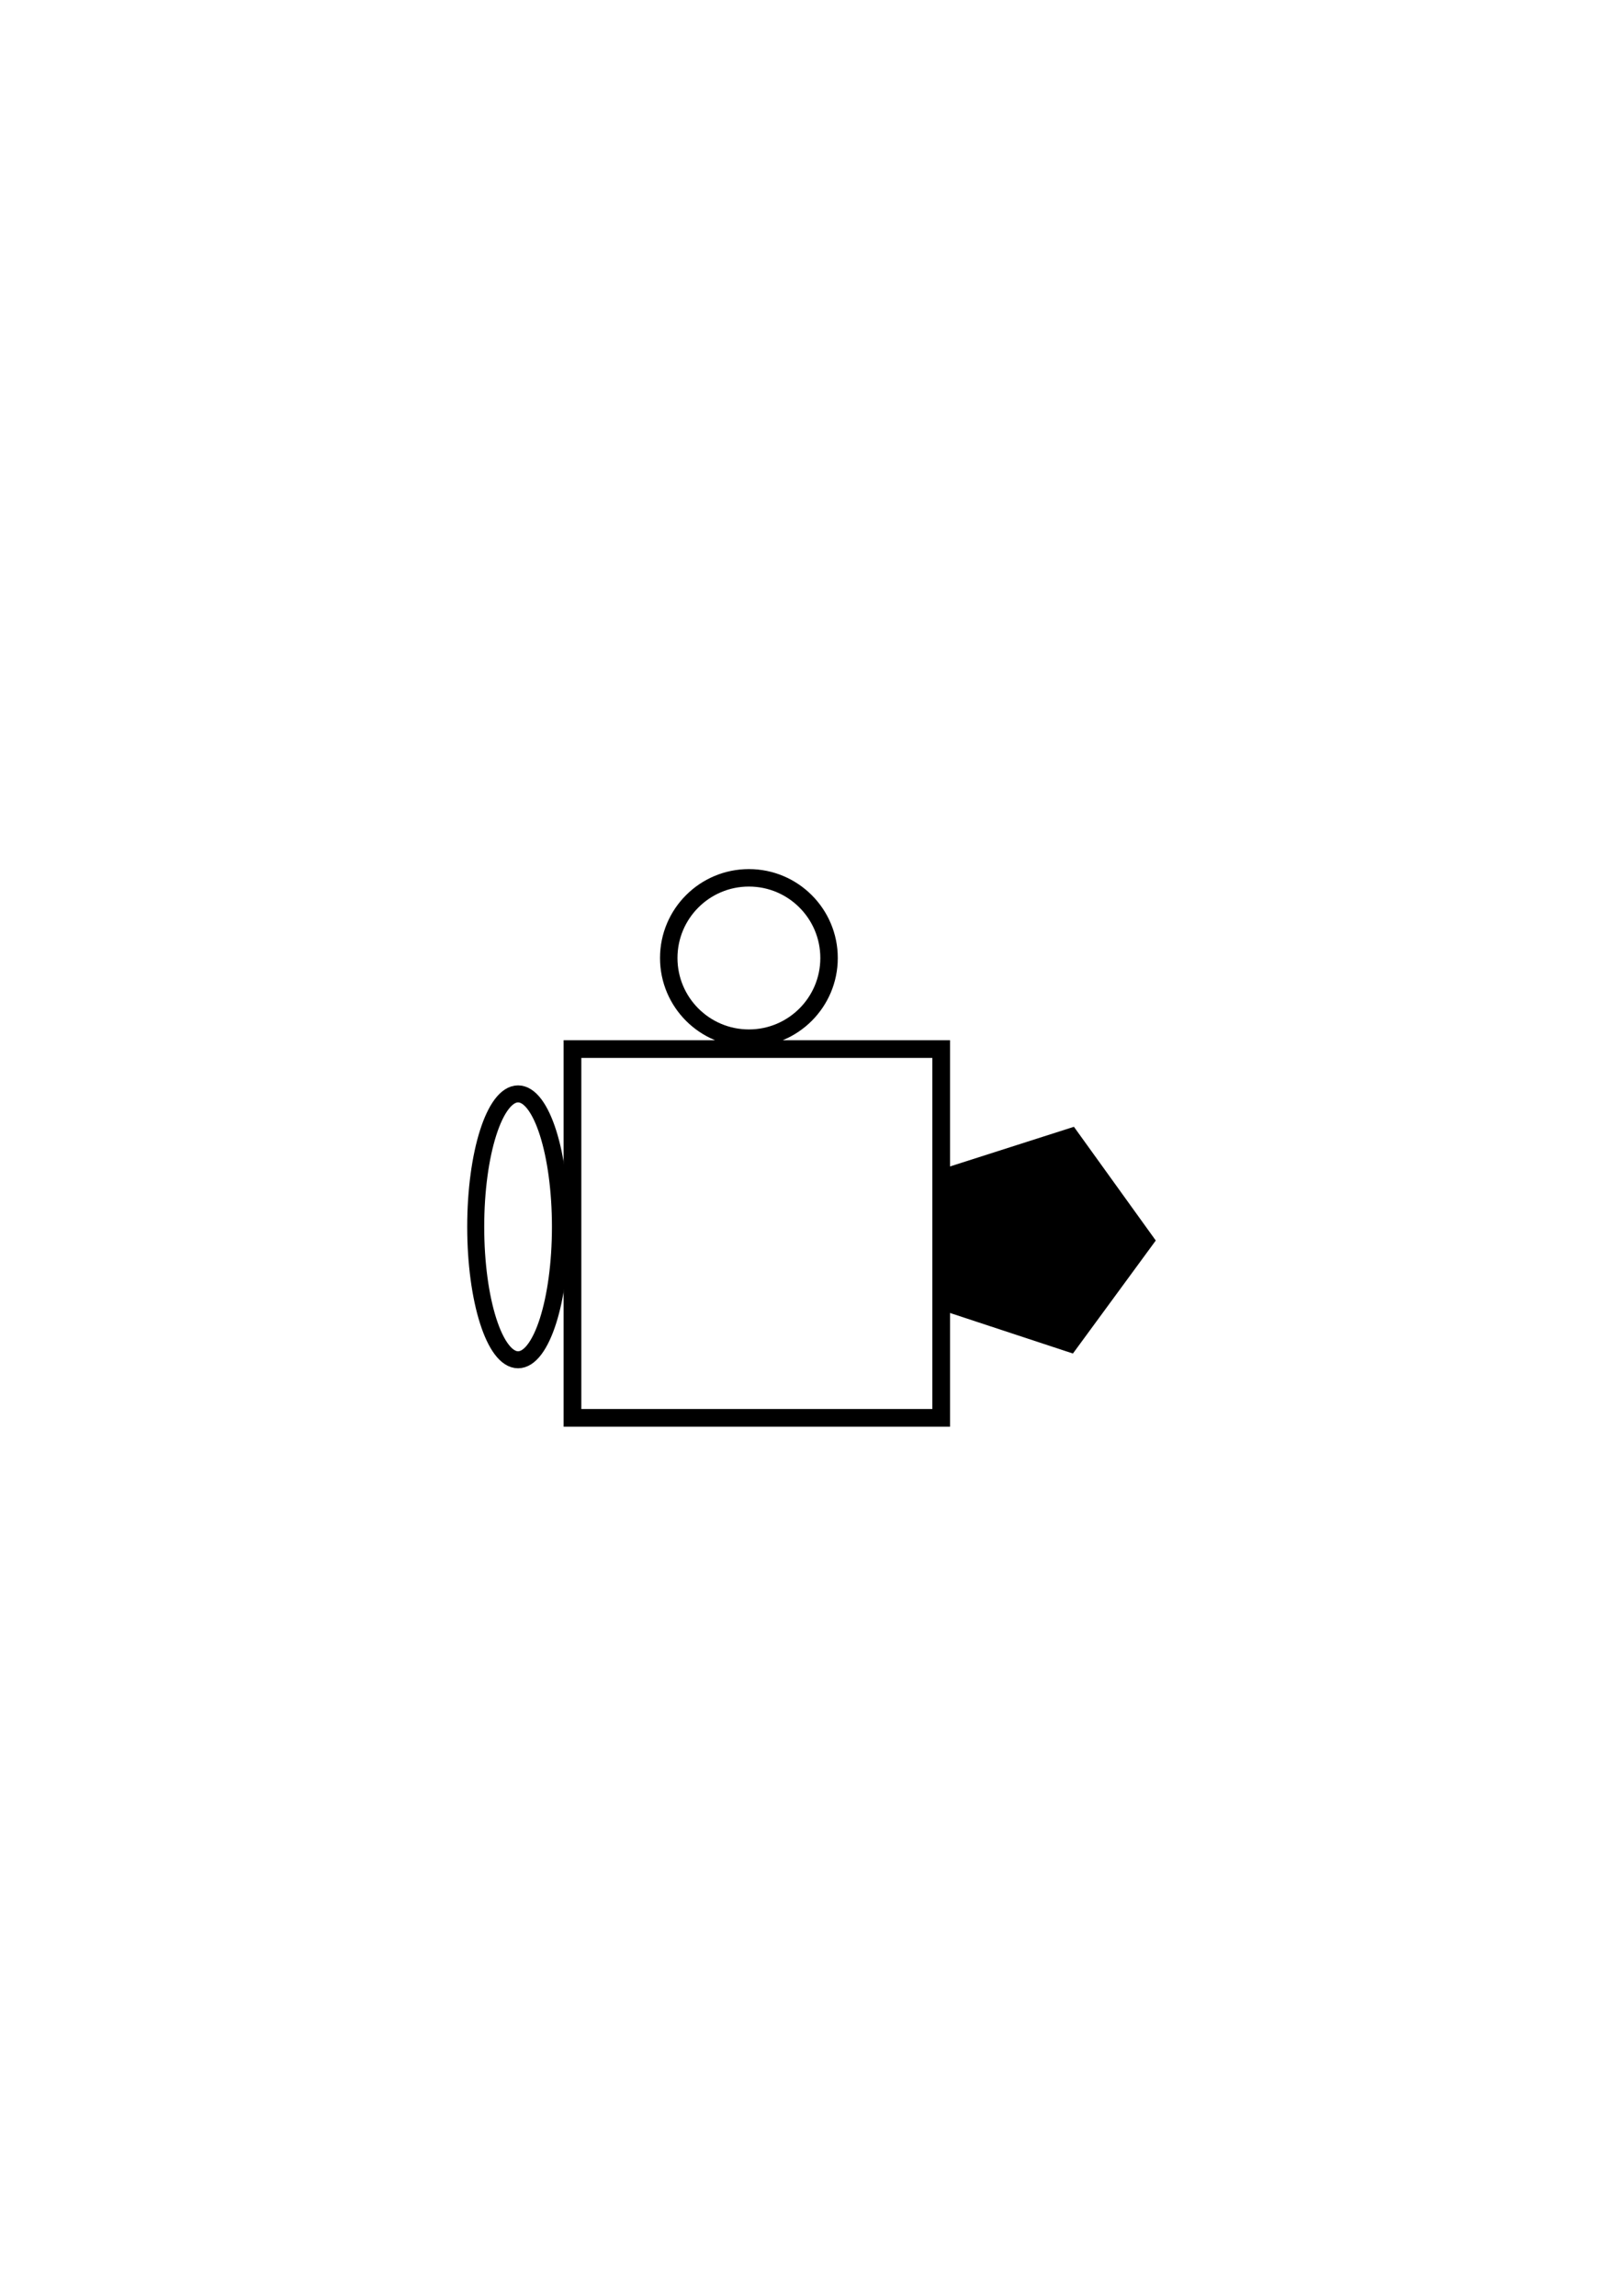 <?xml version="1.0" encoding="UTF-8" standalone="no"?>
<!-- Created with Inkscape (http://www.inkscape.org/) -->

<svg
   xmlns:dc="http://purl.org/dc/elements/1.1/"
   xmlns:cc="http://creativecommons.org/ns#"
   xmlns:rdf="http://www.w3.org/1999/02/22-rdf-syntax-ns#"
   xmlns:svg="http://www.w3.org/2000/svg"
   xmlns="http://www.w3.org/2000/svg"
   xmlns:sodipodi="http://sodipodi.sourceforge.net/DTD/sodipodi-0.dtd"
   xmlns:inkscape="http://www.inkscape.org/namespaces/inkscape"
   width="210mm"
   height="297mm"
   viewBox="0 0 210 297"
   version="1.1"
   id="svg20716"
   inkscape:version="0.92.3 (2405546, 2018-03-11)"
   sodipodi:docname="mr3_74_c1.svg">
  <defs
     id="defs20710" />
  <sodipodi:namedview
     id="base"
     pagecolor="#ffffff"
     bordercolor="#666666"
     borderopacity="1.0"
     inkscape:pageopacity="0.0"
     inkscape:pageshadow="2"
     inkscape:zoom="0.7"
     inkscape:cx="27.507973"
     inkscape:cy="560"
     inkscape:document-units="mm"
     inkscape:current-layer="layer1"
     showgrid="false"
     inkscape:window-width="1920"
     inkscape:window-height="1147"
     inkscape:window-x="-8"
     inkscape:window-y="-8"
     inkscape:window-maximized="1" />
  <g
     inkscape:label="Layer 1"
     inkscape:groupmode="layer"
     id="layer1">
    <g
       transform="translate(-9.506,100.403)"
       id="g2758">
      <rect
         y="35.311"
         x="83.578"
         height="47.709"
         width="47.709"
         id="rect2738"
         style="opacity:1;fill:none;fill-opacity:1;stroke:#000000;stroke-width:2.291;stroke-linejoin:miter;stroke-miterlimit:4;stroke-dasharray:none;stroke-dashoffset:0;stroke-opacity:1" />
      <ellipse
         ry="17.198"
         rx="5.481"
         cy="58.308"
         cx="76.54"
         id="path2744"
         style="opacity:1;fill:none;fill-opacity:1;stroke:#000000;stroke-width:2.2;stroke-linejoin:miter;stroke-miterlimit:4;stroke-dasharray:none;stroke-dashoffset:0;stroke-opacity:1" />
      <path
         transform="rotate(-90,55.851,-151.568)"
         inkscape:transform-center-y="0.019247413"
         inkscape:transform-center-x="-1.3244387"
         d="m -147.411,-75.128 5.038,15.744 -13.416,9.657 -13.33,-9.775 5.178,-15.698 z"
         inkscape:randomized="0"
         inkscape:rounded="0"
         inkscape:flatsided="true"
         sodipodi:arg2="-0.30972896"
         sodipodi:arg1="-0.93804749"
         sodipodi:r2="11.376014"
         sodipodi:r1="14.061526"
         sodipodi:cy="-63.788692"
         sodipodi:cx="-155.7262"
         sodipodi:sides="5"
         id="path2746"
         style="opacity:1;fill:#000000;fill-opacity:1;stroke:#000000;stroke-width:2.2;stroke-linejoin:miter;stroke-miterlimit:4;stroke-dasharray:none;stroke-dashoffset:0;stroke-opacity:1"
         sodipodi:type="star" />
      <ellipse
         ry="10.371"
         rx="10.371"
         cy="23.529"
         cx="106.406"
         id="path2752"
         style="opacity:1;fill:none;fill-opacity:1;stroke:#000000;stroke-width:2.259;stroke-linejoin:miter;stroke-miterlimit:4;stroke-dasharray:none;stroke-dashoffset:0;stroke-opacity:1" />
    </g>
  </g>
</svg>
